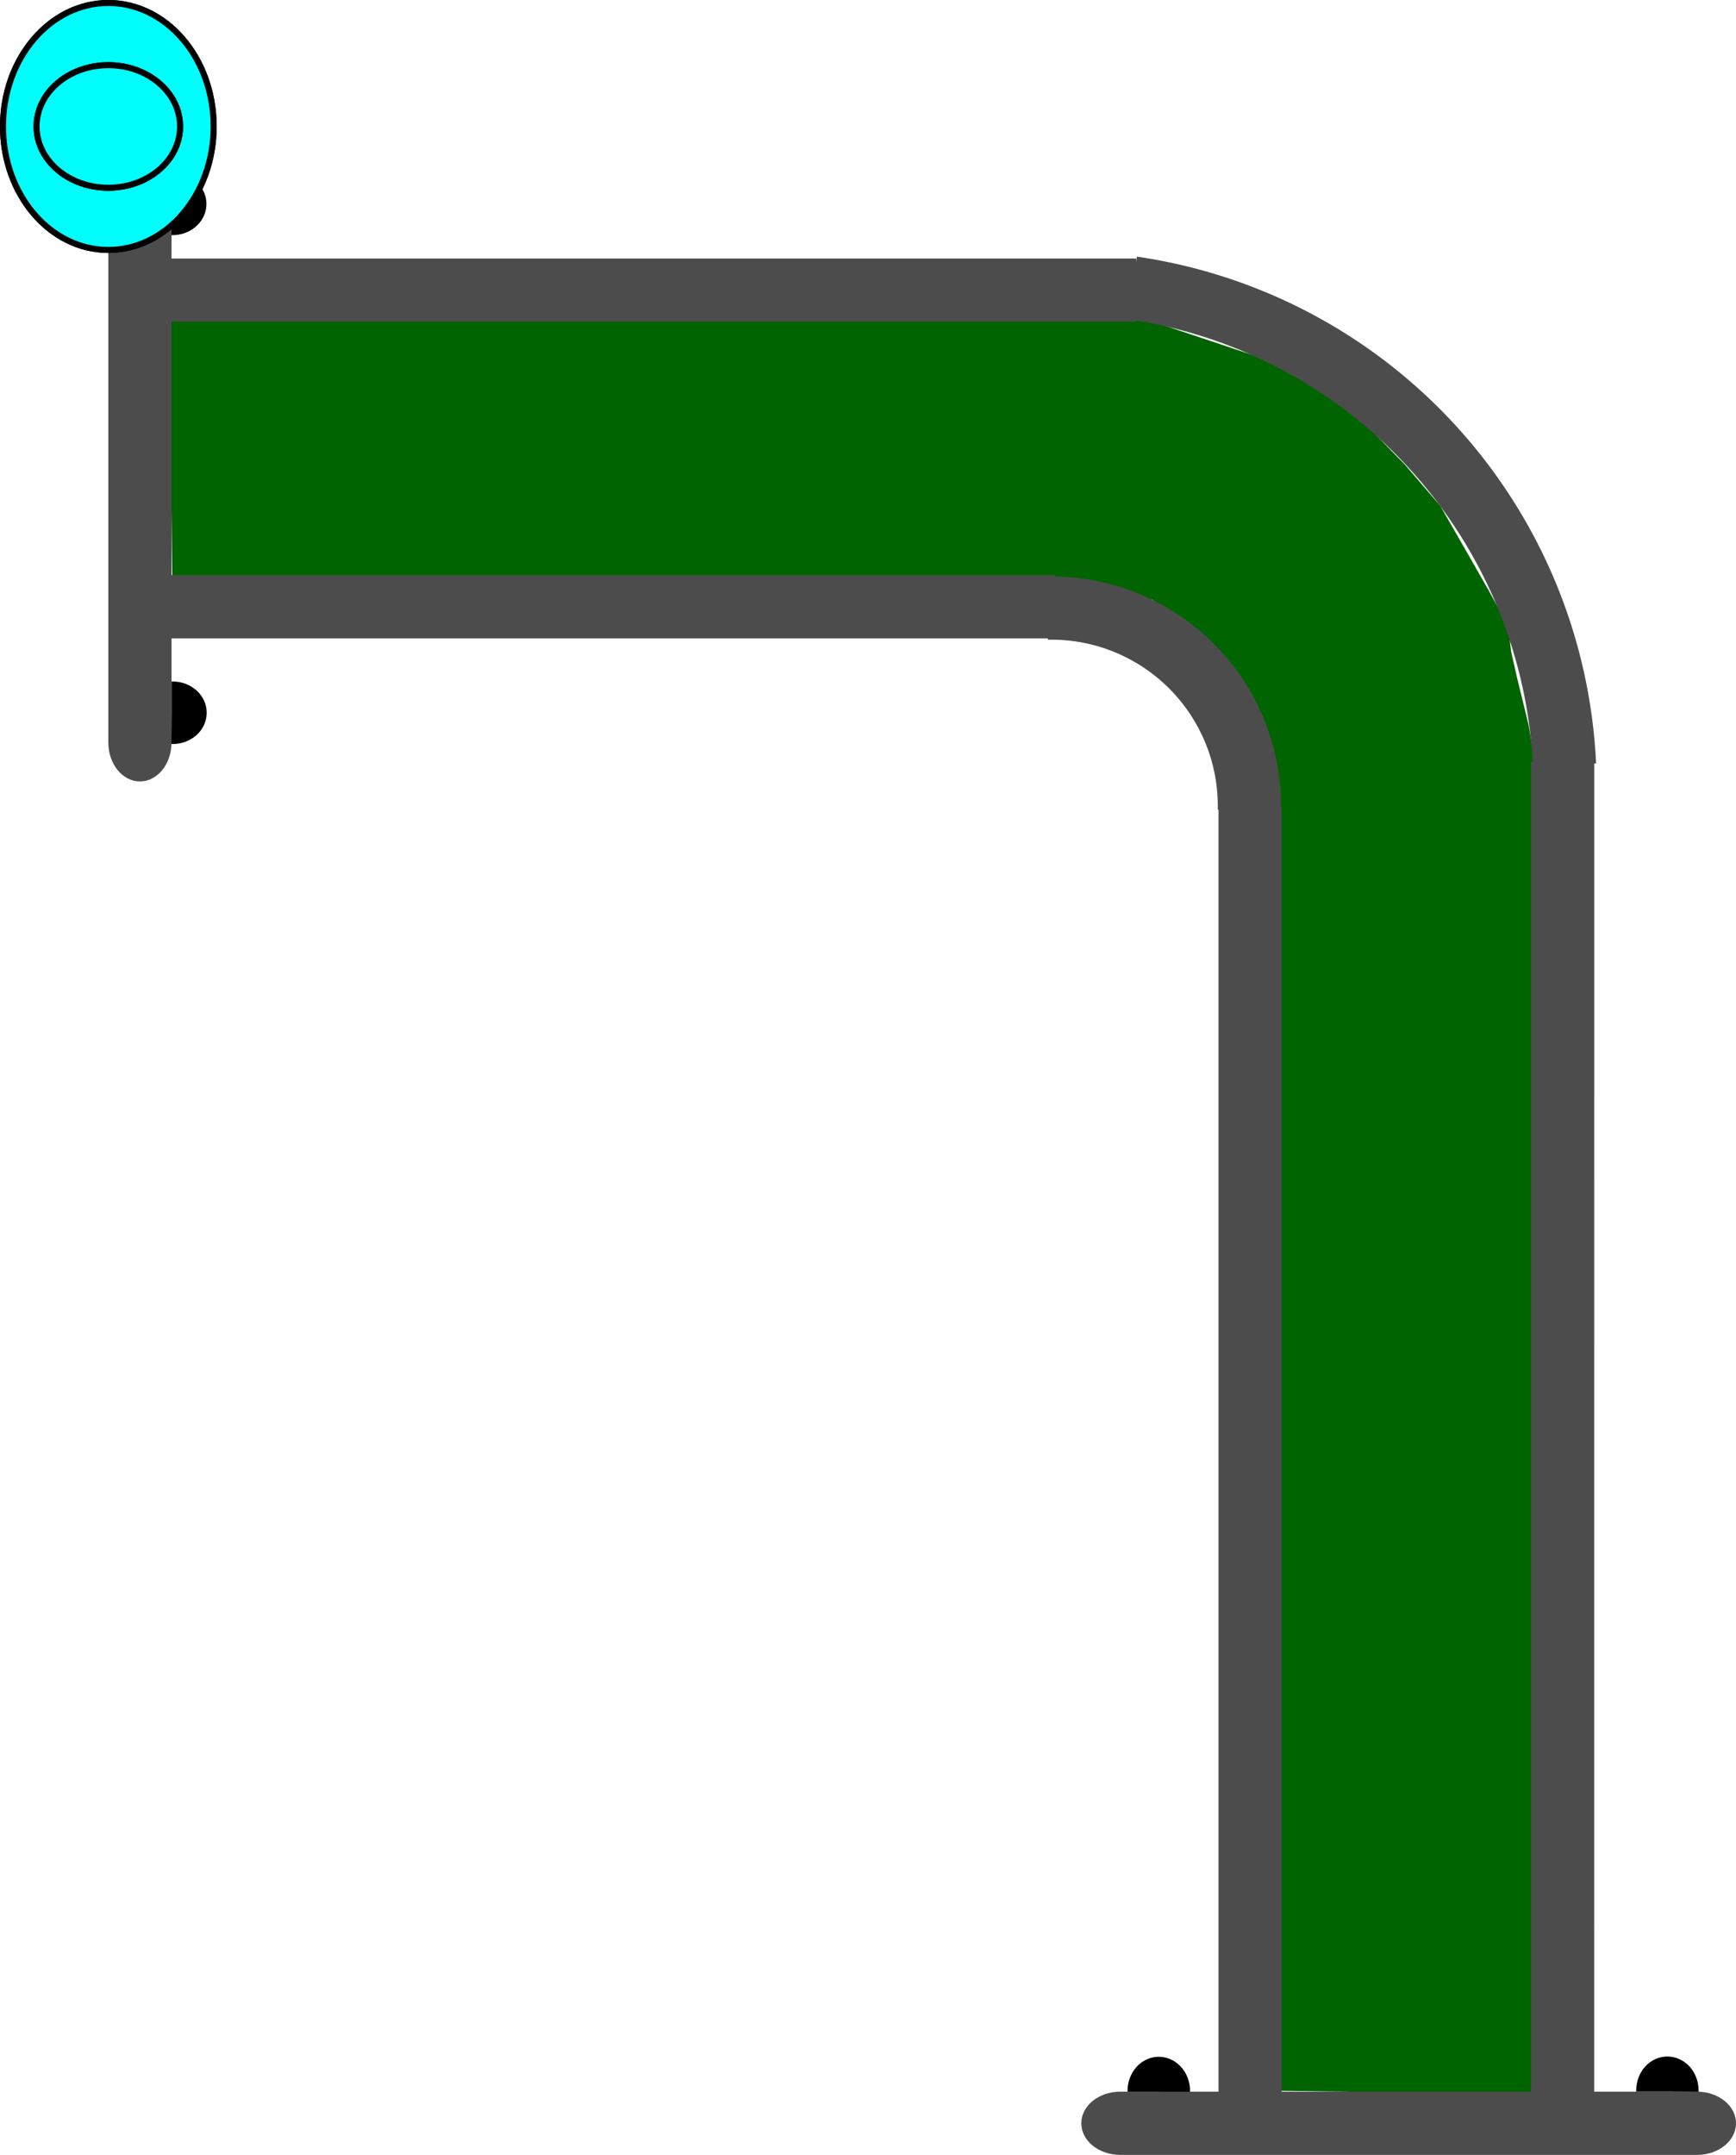 <?xml version="1.0" encoding="UTF-8" standalone="no"?>
<svg
   width="41.202"
   height="51.121"
   xml:lang="fr"
   viewBox="0 0 41.202 51.121"
   preserveAspectRatio="xMidYMid"
   version="1.1"
   id="svg1"
   sodipodi:docname="2d_tuyau_coude_anime_01_source.svg"
   inkscape:version="1.3 (0e150ed6c4, 2023-07-21)"
   xmlns:inkscape="http://www.inkscape.org/namespaces/inkscape"
   xmlns:sodipodi="http://sodipodi.sourceforge.net/DTD/sodipodi-0.dtd"
   xmlns:xlink="http://www.w3.org/1999/xlink"
   xmlns="http://www.w3.org/2000/svg"
   xmlns:svg="http://www.w3.org/2000/svg">
  <defs
     id="defs1" />
  <sodipodi:namedview
     id="namedview1"
     pagecolor="#ffffff"
     bordercolor="#666666"
     borderopacity="1.0"
     inkscape:showpageshadow="2"
     inkscape:pageopacity="0.0"
     inkscape:pagecheckerboard="true"
     inkscape:deskcolor="#d1d1d1"
     inkscape:zoom="10.684993"
     inkscape:cx="25.456264"
     inkscape:cy="26.251772"
     inkscape:window-width="1920"
     inkscape:window-height="1043"
     inkscape:window-x="0"
     inkscape:window-y="0"
     inkscape:window-maximized="1"
     inkscape:current-layer="svg1" />
  <!-- Intérieur du Tuyau en C8C8C8 -->
  <!-- Extérieur du Tuyau en NOIR -->
  <!-- Extérieur du Tuyau en NOIR -->
  <!-- Bulle 02 à l'Intérieur du Tuyau en VERT -->
  <!-- Petite Bulle 03 à l'Intérieur du Tuyau en ROUGE -->
  <!-- Petite Bulle 04 à l'Intérieur du Tuyau en JAUNE -->
  <!-- Bride du Tuyau et ses Boulons en GRIS -->
  <path
     id="use1"
     style="display:inline;fill:#006400;stroke-width:0.747;stroke-linejoin:round;paint-order:stroke fill markers"
     d="m 27.081,7.538 2.862,0.956 2.008,1.106 1.389,1.418 0.843,0.983 0.602,1.048 0.565,0.989 0.445,0.823 0.07,0.597 0.136,0.601 0.275,1.125 0.196,1.118 -0.05,31.408 -3.03,-0.068 -3.006,-0.041 -0.175,-31.361 -2.858,-4.017 -8.297,-0.56 -14.966,0.144 -0.071,-6.245 z"
     sodipodi:nodetypes="ccccccccccccccccccccc" />
  <path
     id="use2"
     style="display:inline;fill:#4c4c4c;stroke-width:0.231;stroke-linejoin:round;paint-order:stroke fill markers"
     d="M 26.966,6.133 V 7.632 H 4.003 V 6.133 Z" />
  <path
     id="use3"
     style="display:inline;fill:#4c4c4c;stroke-width:0.221;stroke-linejoin:round;paint-order:stroke fill markers"
     d="m 25.039,13.644 v 1.5 H 4.041 v -1.5 z" />
  <path
     id="rect1-5-2-6"
     style="display:inline;fill:#4c4c4c;stroke-width:0.266;stroke-linejoin:round;paint-order:stroke fill markers"
     d="M 30.419,49.711 H 28.919 V 19.147 h 1.5 z" />
  <path
     id="use2-3"
     style="display:inline;fill:#4c4c4c;stroke-width:0.271;stroke-linejoin:round;paint-order:stroke fill markers"
     d="M 37.836,49.711 H 36.337 V 18.069 h 1.5 z" />
  <path
     style="color:#000000;display:inline;fill:#4c4c4c;-inkscape-stroke:none;paint-order:stroke fill markers"
     d="m 30.403,19.243 c 0.034,-1.485 -0.543,-2.92 -1.594,-3.971 -1.051,-1.051 -2.486,-1.628 -3.973,-1.596 l 0.033,1.5 c 1.078,-0.024 2.117,0.395 2.879,1.156 0.762,0.762 1.179,1.801 1.154,2.877 z"
     id="path10" />
  <g
     id="path3-1"
     transform="rotate(-90,2.786,0.214)"
     style="display:inline">
    <path
       style="color:#000000;fill:#000000;-inkscape-stroke:none;paint-order:stroke fill markers"
       d="m -14.65,1.498 v 0.027 c -0.001,0.287 0.138,0.554 0.367,0.699 0.229,0.145 0.514,0.146 0.744,0.002 0.23,-0.144 0.371,-0.41 0.371,-0.697 v -0.027 h -0.027 -0.715 z m 0.066,0.053 0.674,0.004 h 0.676 c -0.01,0.258 -0.127,0.499 -0.332,0.627 -0.213,0.134 -0.475,0.133 -0.688,-0.002 -0.204,-0.13 -0.321,-0.371 -0.33,-0.629 z"
       id="path20" />
    <path
       style="color:#000000;fill:#000000;-inkscape-stroke:none;paint-order:stroke fill markers"
       d="m -13.195,1.529 a 0.714,0.778 0 0 1 -0.358,0.675 0.714,0.778 0 0 1 -0.715,-0.002 0.714,0.778 0 0 1 -0.355,-0.676 l 0.714,0.004 z"
       id="path21" />
  </g>
  <g
     id="path3-2-9"
     transform="rotate(-90,2.786,0.214)"
     style="display:inline">
    <path
       style="color:#000000;fill:#000000;-inkscape-stroke:none;paint-order:stroke fill markers"
       d="m -2.578,1.494 v 0.025 c -0.001,0.287 0.138,0.554 0.367,0.699 0.229,0.145 0.512,0.146 0.742,0.002 0.23,-0.144 0.371,-0.41 0.371,-0.697 v -0.025 h -0.025 -0.715 z m 0.066,0.053 0.674,0.004 h 0.674 C -1.174,1.808 -1.292,2.048 -1.496,2.176 -1.709,2.309 -1.971,2.309 -2.184,2.174 -2.388,2.045 -2.502,1.804 -2.512,1.547 Z"
       id="path22" />
    <path
       style="color:#000000;fill:#000000;-inkscape-stroke:none;paint-order:stroke fill markers"
       d="M -1.124,1.524 A 0.714,0.778 0 0 1 -1.482,2.198 0.714,0.778 0 0 1 -2.197,2.196 0.714,0.778 0 0 1 -2.552,1.52 l 0.714,0.004 z"
       id="path23" />
  </g>
  <path
     id="use4-4"
     style="display:inline;fill:#4c4c4c;stroke-width:0.173;stroke-linejoin:round;paint-order:stroke fill markers"
     d="m 3.321,3 c 0.416,0 0.75,0.413 0.75,0.926 V 17.612 c 0,0.513 -0.335,0.926 -0.75,0.926 -0.415,0 -0.75,-0.413 -0.75,-0.926 V 3.926 c 0,-0.513 0.335,-0.926 0.75,-0.926 z" />
  <g
     id="path3-10"
     transform="rotate(180,1.286,1.5)"
     style="display:inline">
    <path
       style="color:#000000;fill:#000000;-inkscape-stroke:none;paint-order:stroke fill markers"
       d="m -37.742,-46.623 v 0.027 c -0.001,0.287 0.138,0.554 0.367,0.699 0.229,0.145 0.514,0.146 0.744,0.002 0.23,-0.144 0.369,-0.41 0.369,-0.697 v -0.027 h -0.025 -0.715 z m 0.066,0.053 0.674,0.004 h 0.674 c -0.01,0.258 -0.127,0.499 -0.332,0.627 -0.213,0.134 -0.473,0.133 -0.686,-0.002 -0.204,-0.13 -0.321,-0.371 -0.33,-0.629 z"
       id="path28" />
    <path
       style="color:#000000;fill:#000000;-inkscape-stroke:none;paint-order:stroke fill markers"
       d="m -36.287,-46.592 a 0.714,0.778 0 0 1 -0.358,0.675 0.714,0.778 0 0 1 -0.715,-0.002 0.714,0.778 0 0 1 -0.355,-0.676 l 0.714,0.004 z"
       id="path29" />
  </g>
  <g
     id="path3-2-6"
     transform="rotate(180,1.286,1.5)"
     style="display:inline">
    <path
       style="color:#000000;display:inline;fill:#000000;-inkscape-stroke:none;paint-order:stroke fill markers"
       d="m -25.67,-46.627 -0.002,0.025 c -0.001,0.287 0.14,0.554 0.369,0.699 0.229,0.145 0.512,0.146 0.742,0.002 0.23,-0.144 0.371,-0.41 0.371,-0.697 V -46.623 h -0.027 -0.713 z m 0.064,0.053 0.676,0.004 h 0.674 c -0.01,0.257 -0.128,0.497 -0.332,0.625 -0.213,0.134 -0.475,0.133 -0.688,-0.002 -0.204,-0.129 -0.321,-0.37 -0.33,-0.627 z"
       id="path30" />
    <path
       style="color:#000000;display:inline;fill:#000000;-inkscape-stroke:none;paint-order:stroke fill markers"
       d="m -24.216,-46.598 a 0.714,0.778 0 0 1 -0.358,0.675 0.714,0.778 0 0 1 -0.715,-0.002 0.714,0.778 0 0 1 -0.355,-0.676 l 0.714,0.004 z"
       id="path31" />
  </g>
  <path
     id="use4-3"
     style="display:inline;fill:#4c4c4c;stroke-width:0.173;stroke-linejoin:round;paint-order:stroke fill markers"
     d="m 25.664,50.371 c 0,-0.416 0.413,-0.75 0.926,-0.75 h 13.686 c 0.513,0 0.926,0.334 0.926,0.75 0,0.415 -0.413,0.75 -0.926,0.75 h -13.686 c -0.513,0 -0.926,-0.334 -0.926,-0.75 z" />
  <path
     style="display:inline;fill:none;fill-rule:evenodd;stroke:#4c4c4c;stroke-width:1.5;stroke-dasharray:none;stroke-opacity:1"
     id="path1"
     transform="rotate(-81.716)"
     sodipodi:type="arc"
     sodipodi:cx="-14.887217"
     sodipodi:cy="27.577579"
     sodipodi:rx="12.000093"
     sodipodi:ry="12.000093"
     sodipodi:start="0"
     sodipodi:end="1.3795057"
     sodipodi:open="true"
     sodipodi:arc-type="arc"
     d="M -2.887,27.578 A 12,12 0 0 1 -12.606,39.359" />
  <!-- MOTIONPATH à l'Intérieur du Tuyau en BLEU -->
  <path
     d="m 33.759,49.412 c -0.359,-5.93 -0.109,-11.232 -0.237,-14.907 -0.128,-3.675 0.107,-10.81 -0.01,-11.912 -0.087,-0.816 0.168,-5.104 -0.439,-6.245 -0.497,-0.934 -0.786,-1.95 -1.56,-2.7 -0.751,-0.727 -0.702,-0.591 -1.37,-1.365 -0.668,-0.774 -0.557,0.154 -1.239,-0.578 -0.671,-0.72 -0.589,-0.287 -2.269,-0.592 -0.539,-0.098 -7.41,-0.058 -21.571,-0.17"
     stroke="#d3d3d3"
     stroke-width="0.659"
     fill="none"
     id="coudePath"
     sodipodi:nodetypes="czssssssc"
     style="fill:none;fill-opacity:1;stroke:none;stroke-opacity:1" />
  <!-- Grosse Bulle 01 qui sera déplacé le long du chemin. -->
  <g
     id="g4"
     transform="translate(2.571,3)">
    <use
       href="#coudePath"
       id="use4"
       transform="translate(-2.571,-3)" />
    <ellipse
       cx="0"
       cy="0"
       rx="2.5"
       ry="2.929"
       fill="#00fffc"
       stroke="#000000"
       id="ellipse1"
       style="stroke-width:0.143">
      <animateMotion
         begin="0s"
         dur="4s"
         repeatCount="indefinite"
         rotate="auto">
        <mpath
           xlink:href="#coudePath" />
      </animateMotion>
    </ellipse>
  </g>
  <!-- Grosse Bulle 02 à l'Intérieur du Tuyau en VERT -->
  <g
     id="g5"
     transform="translate(2.571,3)">
    <use
       href="#coudePath"
       id="use5"
       transform="translate(-2.571,-3)" />
    <ellipse
       cx="0"
       cy="0"
       rx="2.5"
       ry="2.929"
       fill="#00fffc"
       stroke="#000000"
       id="ellipse2"
       style="stroke-width:0.143">
      <animateMotion
         begin="0.25s"
         dur="3.5s"
         repeatCount="indefinite"
         rotate="auto">
        <mpath
           xlink:href="#coudePath" />
      </animateMotion>
    </ellipse>
  </g>
  <!-- Petite Bulle 03 à l'Intérieur du Tuyau en VERT -->
  <g
     id="g6"
     transform="translate(2.571,3)">
    <use
       href="#coudePath"
       id="use6"
       transform="translate(-2.571,-3)" />
    <ellipse
       cx="0"
       cy="0"
       rx="1.703"
       ry="1.454"
       fill="#00fffc"
       stroke="#000000"
       id="ellipse3"
       style="stroke-width:0.143">
      <animateMotion
         begin="0.5s"
         dur="3s"
         repeatCount="indefinite"
         rotate="auto">
        <mpath
           xlink:href="#coudePath" />
      </animateMotion>
    </ellipse>
  </g>
  <!-- Petite Bulle 04 à l'Intérieur du Tuyau en VERT -->
  <g
     id="g7"
     transform="translate(2.571,3)">
    <use
       href="#coudePath"
       id="use7"
       transform="translate(-2.571,-3)" />
    <ellipse
       cx="0"
       cy="0"
       rx="1.703"
       ry="1.454"
       fill="#00fffc"
       stroke="#000000"
       id="ellipse4"
       style="stroke-width:0.143">
      <animateMotion
         begin="0.75s"
         dur="2.5s"
         repeatCount="indefinite"
         rotate="auto">
        <mpath
           xlink:href="#coudePath" />
      </animateMotion>
    </ellipse>
  </g>
</svg>
